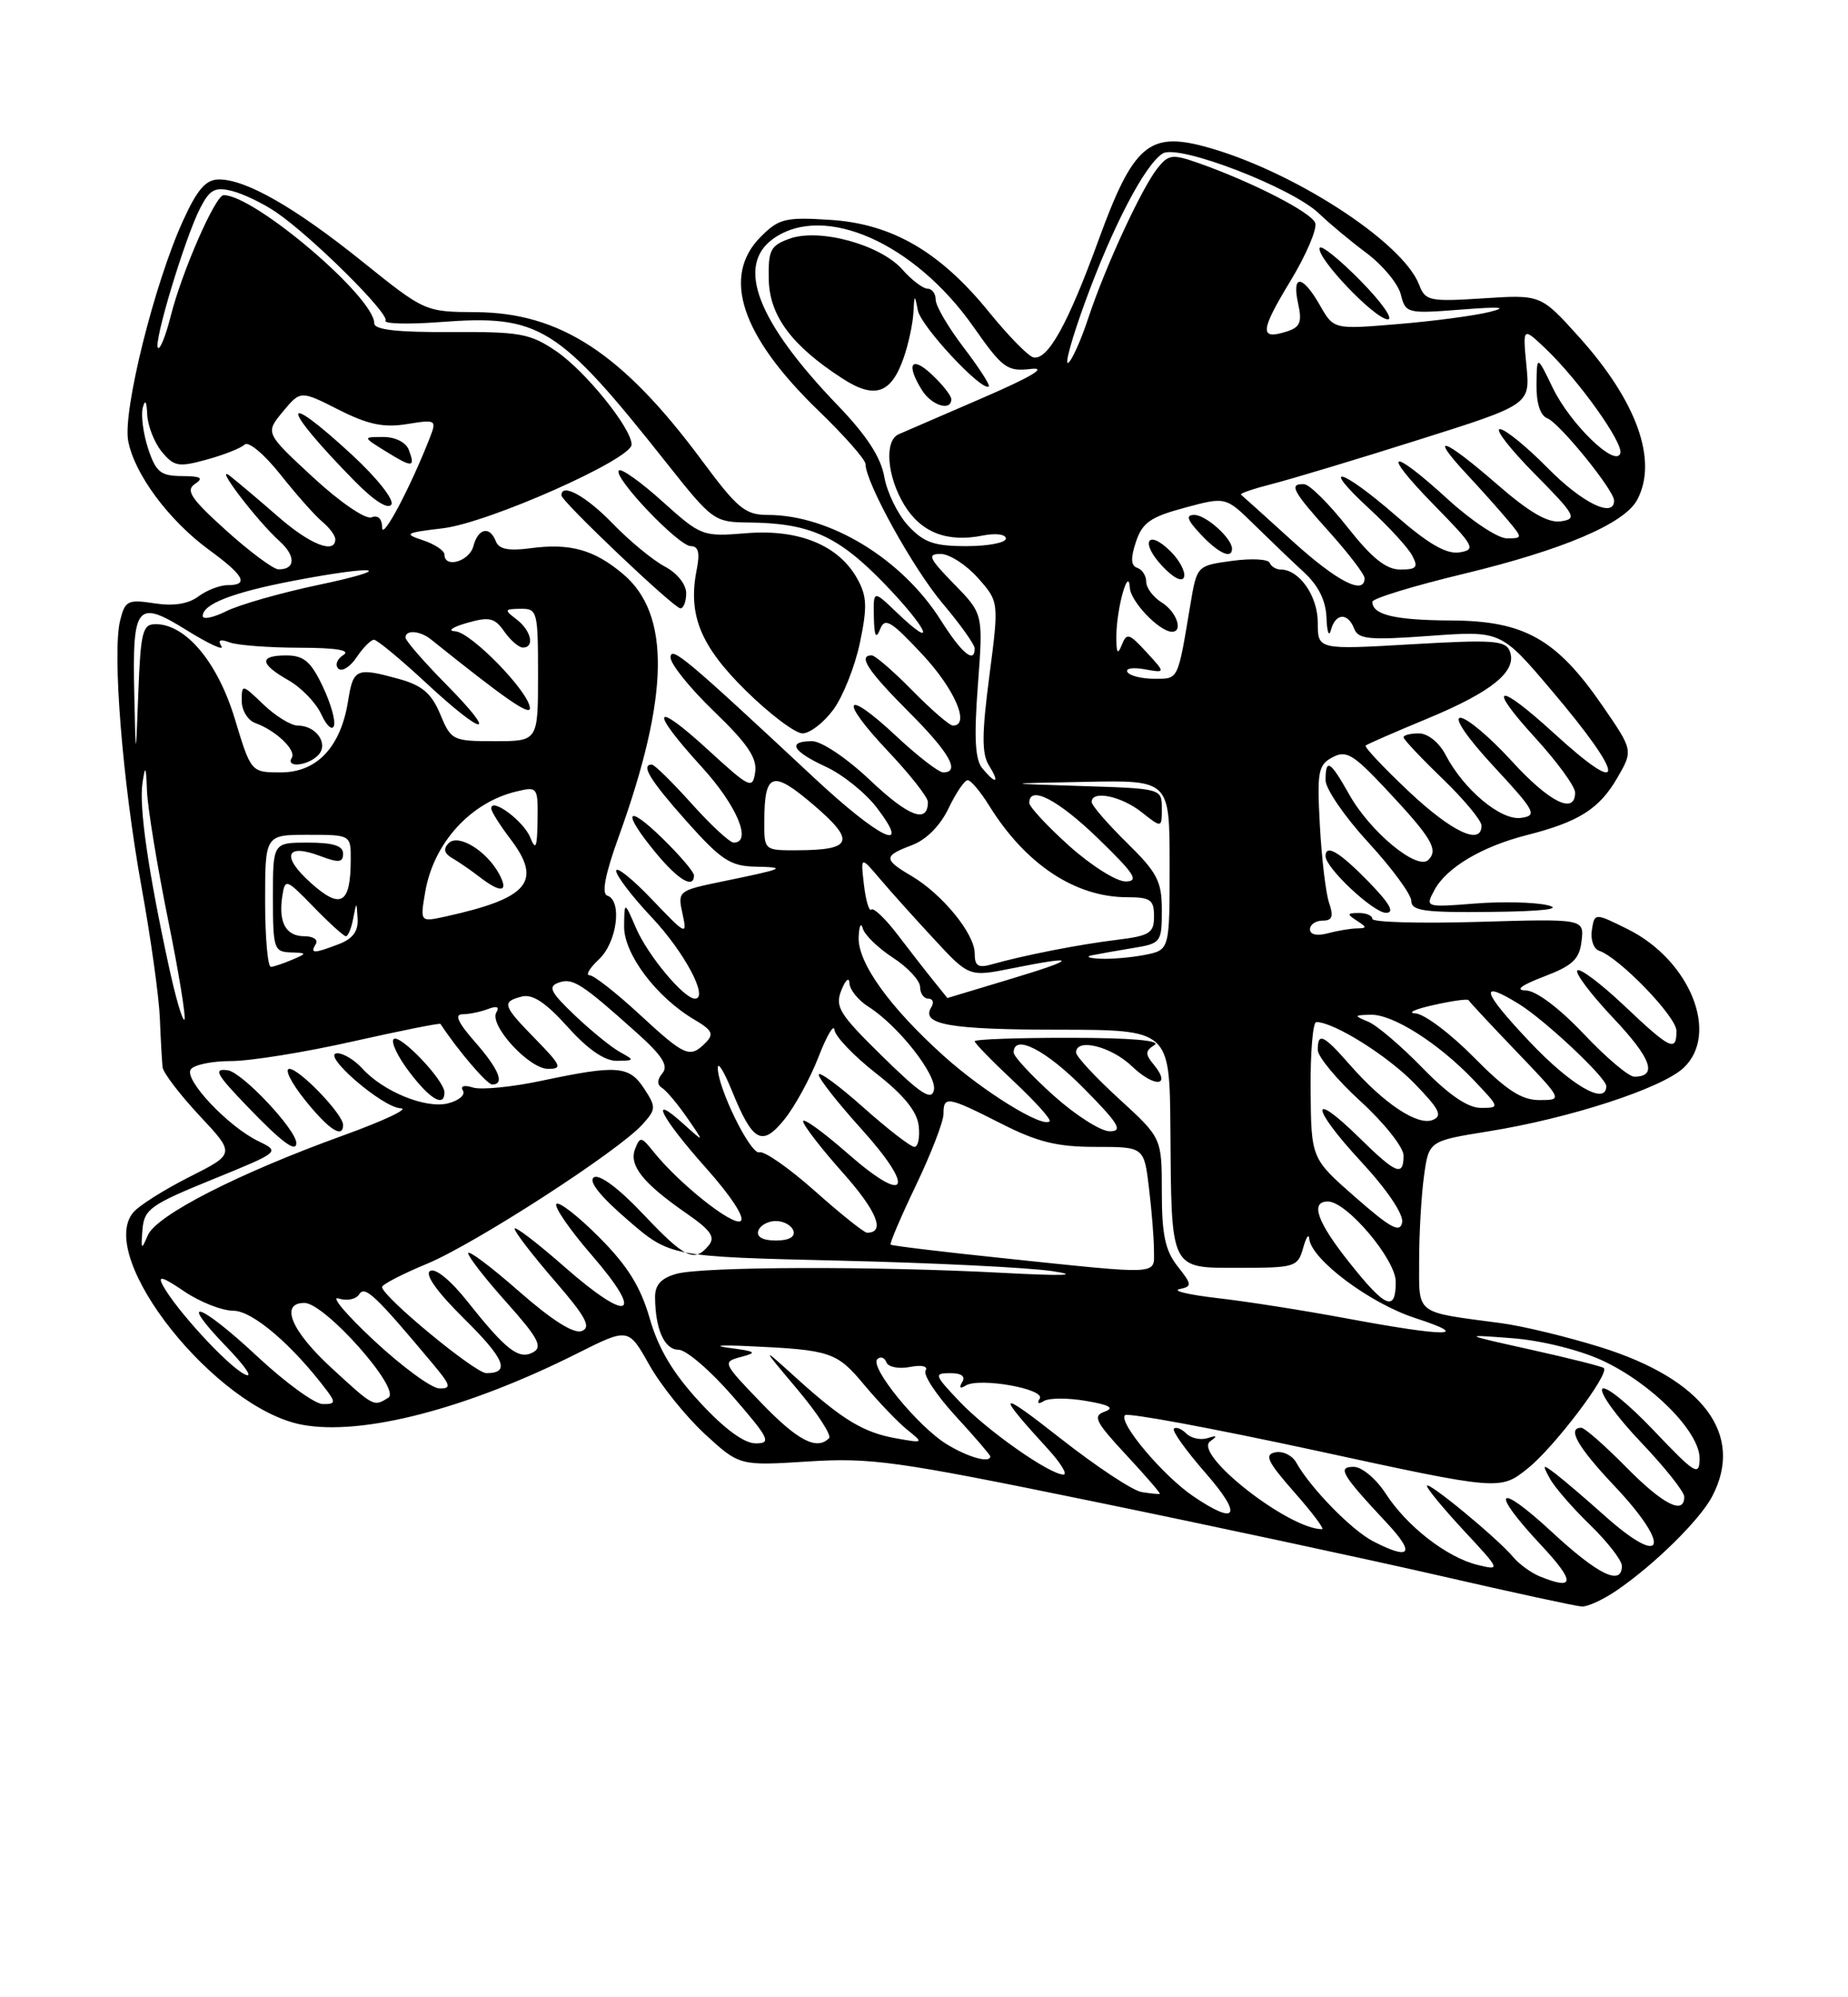 <?xml version="1.0" encoding="UTF-8" standalone="no"?>
<!DOCTYPE svg PUBLIC "-//W3C//DTD SVG 1.1//EN" "http://www.w3.org/Graphics/SVG/1.1/DTD/svg11.dtd" >
<svg xmlns="http://www.w3.org/2000/svg" xmlns:xlink="http://www.w3.org/1999/xlink" version="1.1" viewBox="0 0 237 256">
 <g >
 <path fill="currentColor"
d=" M 207.35 203.84 C 212.18 200.54 218.01 194.80 219.58 191.80 C 223.74 183.87 218.44 176.78 205.26 172.67 C 200.99 171.34 195.25 169.95 192.50 169.59 C 181.35 168.11 182.00 168.61 182.00 161.56 C 182.00 158.11 182.28 153.24 182.62 150.76 C 183.24 146.24 183.24 146.24 190.87 145.01 C 201.26 143.35 213.08 139.51 215.90 136.88 C 220.56 132.54 216.76 123.08 208.76 119.10 C 204.50 116.99 204.50 116.99 204.15 119.21 C 203.96 120.43 204.38 121.63 205.08 121.86 C 207.66 122.72 215.00 130.31 215.00 132.13 C 215.00 134.88 214.24 134.52 208.29 128.89 C 205.32 126.08 202.62 124.05 202.29 124.38 C 201.96 124.71 204.04 127.46 206.90 130.49 C 211.79 135.66 212.63 138.00 209.59 138.00 C 208.87 138.00 205.95 135.53 203.09 132.50 C 199.96 129.20 197.01 126.98 195.69 126.95 C 194.26 126.91 195.05 126.30 198.00 125.17 C 201.70 123.76 202.56 122.95 202.83 120.61 C 203.16 117.76 203.16 117.76 189.58 118.16 C 182.11 118.38 176.00 118.21 176.00 117.78 C 176.00 117.35 175.21 117.01 174.25 117.02 C 172.75 117.03 172.72 117.17 174.00 118.00 C 175.33 118.86 175.33 118.97 174.00 119.00 C 173.18 119.01 171.49 119.30 170.25 119.63 C 168.90 119.99 168.00 119.79 168.00 119.12 C 168.00 118.50 168.73 118.00 169.62 118.00 C 170.86 118.00 171.05 117.47 170.46 115.75 C 170.03 114.51 169.50 110.05 169.27 105.82 C 168.89 98.91 169.05 98.04 170.88 97.07 C 172.64 96.12 173.54 96.66 177.70 101.09 C 183.59 107.37 184.51 108.89 183.19 110.21 C 181.77 111.63 175.72 106.63 173.02 101.81 C 170.59 97.49 170.00 97.14 170.00 100.01 C 170.00 101.11 172.47 104.71 175.50 108.00 C 178.53 111.29 181.00 114.66 181.00 115.49 C 181.00 116.75 182.73 116.98 191.25 116.88 C 197.87 116.81 200.44 116.50 198.50 116.03 C 196.85 115.63 192.63 115.53 189.13 115.81 C 182.81 116.31 182.77 116.29 183.95 114.10 C 185.49 111.21 190.06 108.49 195.84 107.03 C 202.48 105.34 205.10 103.69 207.42 99.69 C 209.45 96.18 209.45 96.18 205.52 90.47 C 199.62 81.90 195.49 79.57 186.12 79.53 C 178.88 79.49 176.00 78.81 176.00 77.13 C 176.00 76.71 181.29 75.09 187.75 73.54 C 200.48 70.47 208.33 67.12 209.96 64.07 C 212.66 59.03 209.92 51.41 202.45 43.13 C 197.60 37.76 197.60 37.76 190.22 38.24 C 183.33 38.68 182.79 38.57 182.01 36.52 C 179.90 30.97 165.58 21.75 154.45 18.77 C 147.33 16.87 145.29 18.68 140.90 30.73 C 136.94 41.59 134.35 46.25 132.51 45.80 C 131.85 45.63 129.30 43.03 126.85 40.01 C 120.56 32.26 114.40 28.68 106.46 28.18 C 100.72 27.81 99.89 28.02 97.57 30.34 C 92.50 35.41 95.03 43.04 104.97 52.64 C 108.29 55.84 111.00 58.92 111.00 59.48 C 111.00 61.84 117.10 72.86 120.90 77.36 C 123.16 80.03 125.00 82.62 125.00 83.11 C 125.00 85.12 123.34 83.74 120.67 79.52 C 115.70 71.64 106.43 66.00 98.47 66.00 C 95.57 66.00 94.59 65.19 90.00 59.00 C 79.84 45.30 71.86 40.07 61.00 40.01 C 54.52 39.97 54.47 39.95 46.50 33.55 C 37.86 26.60 31.56 23.00 28.09 23.00 C 26.41 23.00 25.32 24.24 23.49 28.25 C 19.82 36.25 15.72 52.70 16.44 56.51 C 17.23 60.76 21.68 66.74 26.84 70.50 C 31.33 73.78 31.97 75.00 29.19 75.00 C 28.20 75.00 26.51 75.65 25.44 76.45 C 24.16 77.41 22.25 77.71 19.80 77.33 C 16.40 76.81 16.04 76.98 15.41 79.51 C 14.38 83.61 15.71 100.19 18.14 113.64 C 19.33 120.16 20.39 127.75 20.50 130.50 C 20.61 133.25 20.77 136.08 20.85 136.79 C 20.93 137.50 23.06 140.29 25.58 142.99 C 30.17 147.89 30.17 147.89 24.27 150.86 C 21.03 152.50 17.79 154.54 17.08 155.41 C 12.28 161.19 27.68 180.54 38.73 182.61 C 46.44 184.06 59.87 180.58 74.05 173.46 C 80.59 170.18 80.59 170.18 83.27 174.94 C 84.74 177.55 87.94 181.53 90.38 183.79 C 94.83 187.88 94.83 187.88 103.66 187.32 C 111.70 186.81 114.98 187.27 140.00 192.40 C 155.12 195.50 175.15 199.79 184.50 201.93 C 193.85 204.08 202.11 205.87 202.85 205.91 C 203.59 205.96 205.61 205.03 207.35 203.84 Z  M 175.50 113.00 C 171.76 109.17 169.99 108.13 170.00 109.75 C 170.01 111.26 176.15 117.00 177.75 117.00 C 178.91 117.00 178.24 115.81 175.50 113.00 Z  M 197.47 202.05 C 196.35 201.59 194.82 200.48 194.07 199.58 C 192.09 197.20 183.00 189.70 183.00 190.45 C 183.00 190.80 185.14 193.39 187.75 196.20 C 192.45 201.25 192.47 201.30 189.50 200.58 C 185.55 199.61 180.44 195.65 177.70 191.42 C 176.49 189.55 174.66 188.02 173.63 188.01 C 171.45 188.00 172.02 188.96 177.90 195.25 C 181.55 199.16 180.88 200.02 176.10 197.55 C 173.34 196.13 168.06 190.72 166.24 187.46 C 165.72 186.54 164.52 185.95 163.55 186.15 C 162.11 186.44 162.55 187.35 165.98 191.25 C 168.29 193.86 169.89 196.00 169.55 196.00 C 165.26 196.00 152.96 186.36 155.20 184.74 C 156.17 184.05 156.09 183.94 154.87 184.33 C 153.98 184.61 152.75 184.35 152.14 183.74 C 151.53 183.13 150.81 182.85 150.55 183.12 C 150.28 183.39 152.11 185.94 154.61 188.80 C 159.42 194.30 158.69 195.63 152.99 191.75 C 149.12 189.11 143.38 182.29 144.28 181.39 C 144.62 181.04 155.58 183.08 168.64 185.90 C 192.38 191.05 192.38 191.05 195.94 188.20 C 199.32 185.50 206.44 176.11 205.69 175.35 C 205.49 175.15 201.32 174.10 196.41 173.01 C 187.50 171.03 187.50 171.03 193.91 171.52 C 197.58 171.79 202.51 173.01 205.41 174.34 C 211.80 177.28 218.01 183.53 217.97 186.97 C 217.93 189.27 217.40 188.94 212.01 183.27 C 208.75 179.85 205.82 177.49 205.48 178.03 C 205.15 178.57 207.38 181.64 210.44 184.85 C 213.50 188.06 216.00 191.20 216.00 191.84 C 216.00 194.24 213.27 192.84 208.50 188.00 C 205.79 185.25 203.22 183.00 202.79 183.00 C 200.93 183.00 202.33 185.47 207.00 190.41 C 214.46 198.29 213.50 201.17 205.73 194.22 C 203.40 192.14 200.64 189.78 199.59 188.97 C 197.81 187.61 197.75 187.64 198.76 189.50 C 199.35 190.60 201.68 193.28 203.92 195.45 C 206.16 197.63 208.00 199.99 208.00 200.70 C 208.00 203.33 204.97 201.86 199.06 196.39 C 191.93 189.79 190.96 190.91 197.64 198.04 C 202.05 202.76 202.00 203.89 197.47 202.05 Z  M 146.41 191.24 C 145.26 191.06 140.54 187.93 135.91 184.29 C 127.93 178.02 127.62 178.33 134.42 185.75 C 136.05 187.54 136.94 189.00 136.39 189.00 C 134.62 189.00 126.60 183.37 123.05 179.63 C 119.81 176.22 119.74 176.00 121.86 176.00 C 123.31 176.00 123.86 176.41 123.40 177.15 C 122.96 177.87 123.13 178.04 123.85 177.59 C 125.58 176.52 134.10 178.02 133.34 179.27 C 132.95 179.88 133.18 180.01 133.88 179.57 C 134.54 179.17 136.97 179.16 139.29 179.56 C 142.29 180.07 142.98 180.46 141.68 180.93 C 140.10 181.49 140.47 182.22 144.42 186.47 C 146.92 189.16 148.87 191.41 148.74 191.47 C 148.61 191.53 147.56 191.43 146.41 191.24 Z  M 121.43 185.12 C 117.73 182.86 111.46 175.19 112.52 174.20 C 112.93 173.82 113.45 174.00 113.67 174.60 C 113.89 175.21 115.24 175.49 116.68 175.21 C 118.23 174.91 119.05 175.11 118.70 175.68 C 118.37 176.21 120.10 178.83 122.55 181.50 C 125.00 184.16 127.00 186.49 127.00 186.67 C 127.00 187.58 124.16 186.79 121.43 185.12 Z  M 89.77 179.75 C 86.32 176.03 84.45 172.90 83.33 169.00 C 82.15 164.91 80.48 162.24 76.86 158.60 C 74.17 155.90 71.70 153.97 71.36 154.31 C 71.02 154.65 73.06 157.61 75.90 160.89 C 82.75 168.79 80.75 169.70 72.48 162.45 C 68.92 159.32 66.00 157.09 66.00 157.49 C 66.00 157.90 68.29 160.87 71.09 164.11 C 75.14 168.78 75.86 170.12 74.61 170.60 C 73.58 170.99 70.78 169.22 66.52 165.48 C 62.93 162.33 60.02 160.15 60.04 160.63 C 60.07 161.11 62.30 163.97 65.00 166.98 C 68.98 171.43 69.63 172.63 68.40 173.31 C 66.57 174.34 64.92 173.08 59.98 166.85 C 57.81 164.11 55.83 162.49 55.16 162.90 C 54.45 163.34 56.02 165.56 59.47 168.97 C 64.75 174.18 65.50 176.00 62.37 176.00 C 60.92 176.00 49.00 166.16 49.00 164.96 C 49.00 164.64 51.58 163.30 54.74 161.99 C 60.90 159.44 79.29 147.56 82.38 144.13 C 84.15 142.18 84.16 141.90 82.61 139.53 C 80.69 136.59 79.14 136.48 69.52 138.51 C 65.69 139.33 61.69 139.72 60.65 139.39 C 59.51 139.03 59.00 139.19 59.37 139.79 C 59.71 140.34 58.85 141.07 57.45 141.42 C 54.60 142.14 49.14 139.91 46.44 136.93 C 45.48 135.87 44.05 135.00 43.27 135.00 C 41.00 135.00 49.06 141.99 51.39 142.05 C 52.55 142.08 49.23 143.65 44.00 145.54 C 30.54 150.40 20.04 155.77 18.95 158.34 C 18.13 160.28 18.06 160.20 18.27 157.62 C 18.48 154.99 19.27 154.42 27.23 151.18 C 35.95 147.63 35.95 147.63 33.12 146.26 C 29.26 144.39 23.62 138.42 24.45 137.09 C 24.82 136.49 27.14 136.00 29.62 136.00 C 32.09 136.00 39.11 134.87 45.22 133.49 C 51.33 132.12 56.40 131.10 56.49 131.24 C 58.68 134.58 62.45 139.00 63.12 139.00 C 64.78 139.00 64.00 137.06 60.90 133.53 C 58.73 131.06 58.25 130.00 59.31 130.00 C 60.15 130.00 61.62 129.70 62.58 129.33 C 63.71 128.90 64.09 129.04 63.66 129.75 C 62.67 131.35 67.84 137.00 70.29 137.00 C 72.16 137.00 71.98 136.57 68.70 133.21 C 64.44 128.85 64.30 128.42 66.92 127.73 C 68.29 127.37 69.99 128.50 72.79 131.61 C 75.39 134.51 77.54 135.99 79.11 135.97 C 81.40 135.94 81.41 135.89 79.50 134.84 C 78.40 134.23 75.80 132.12 73.72 130.14 C 70.56 127.13 70.23 126.45 71.66 125.94 C 73.46 125.31 74.59 126.04 81.68 132.39 C 84.93 135.30 85.75 136.59 84.96 137.55 C 84.26 138.39 84.24 139.03 84.90 139.44 C 85.46 139.78 86.91 141.51 88.13 143.28 C 90.36 146.50 90.36 146.50 87.68 144.08 C 83.08 139.91 84.76 143.22 90.52 149.68 C 93.77 153.32 95.60 156.13 94.98 156.51 C 93.94 157.16 87.08 151.70 83.81 147.62 C 82.24 145.66 82.08 145.64 81.44 147.29 C 80.64 149.38 82.48 151.68 88.09 155.56 C 91.18 157.70 91.77 158.57 90.88 159.64 C 89.04 161.86 87.84 161.28 82.46 155.59 C 79.37 152.32 76.87 150.46 76.17 150.90 C 75.41 151.36 76.93 153.29 80.47 156.34 C 85.94 161.07 85.94 161.07 107.72 161.58 C 119.70 161.86 131.97 162.47 135.00 162.93 C 138.62 163.48 136.39 163.56 128.50 163.14 C 112.09 162.27 90.09 162.34 86.75 163.27 C 84.79 163.82 84.00 164.68 84.01 166.27 C 84.04 170.38 85.21 173.00 87.02 173.00 C 88.00 173.00 91.14 175.70 94.00 179.00 C 98.68 184.40 98.97 185.00 96.91 185.00 C 95.43 185.00 92.90 183.14 89.77 179.75 Z  M 38.00 146.51 C 38.00 144.80 31.07 137.44 29.21 137.18 C 27.31 136.92 27.71 137.66 31.73 141.83 C 36.10 146.38 38.00 147.80 38.00 146.51 Z  M 44.00 144.18 C 44.00 142.82 38.41 137.00 37.11 137.00 C 36.45 137.00 37.35 138.80 39.12 141.00 C 42.17 144.80 44.00 145.99 44.00 144.18 Z  M 57.00 140.02 C 57.00 138.46 51.24 132.43 50.48 133.19 C 50.11 133.56 51.02 135.47 52.52 137.43 C 55.18 140.93 57.00 141.97 57.00 140.02 Z  M 97.61 179.79 C 92.66 174.66 92.62 174.56 95.04 173.92 C 97.17 173.36 96.97 173.21 93.50 172.76 C 91.30 172.47 92.42 172.37 96.00 172.54 C 106.53 173.02 107.32 173.28 110.83 177.50 C 112.67 179.70 115.14 182.28 116.33 183.24 C 118.48 184.97 118.46 184.98 115.00 184.37 C 110.76 183.63 108.09 182.02 102.12 176.62 C 97.56 172.50 97.56 172.50 102.27 178.09 C 104.86 181.17 106.68 183.98 106.32 184.34 C 104.74 185.93 102.29 184.65 97.61 179.79 Z  M 33.11 173.96 C 25.58 166.93 22.61 165.96 29.04 172.62 C 31.57 175.24 32.56 176.76 31.34 176.13 C 29.13 175.00 22.59 167.89 20.89 164.76 C 20.17 163.44 20.83 163.62 23.61 165.51 C 25.63 166.88 28.47 168.00 29.93 168.00 C 32.38 168.00 37.51 172.38 41.93 178.25 C 43.07 179.76 42.99 179.99 41.37 179.96 C 40.34 179.93 36.63 177.23 33.11 173.96 Z  M 42.50 175.32 C 37.35 170.59 35.85 167.00 39.04 167.00 C 41.66 167.00 51.49 178.07 49.81 179.14 C 47.93 180.33 47.98 180.36 42.50 175.32 Z  M 48.00 171.85 C 44.42 168.52 42.36 166.08 43.42 166.43 C 44.49 166.78 45.66 166.54 46.07 165.89 C 46.79 164.73 48.13 166.00 55.46 174.75 C 57.82 177.57 57.94 177.99 56.34 177.96 C 55.33 177.93 51.58 175.18 48.00 171.85 Z  M 172.62 168.97 C 167.19 167.96 159.77 166.79 156.12 166.38 C 152.48 165.96 150.29 165.45 151.26 165.23 C 152.90 164.88 152.89 164.67 151.01 162.29 C 149.43 160.28 149.00 158.23 149.00 152.79 C 149.00 145.85 149.00 145.85 143.50 140.83 C 140.47 138.06 138.00 135.39 138.00 134.90 C 138.00 133.00 142.52 134.12 145.18 136.68 C 148.08 139.45 150.30 139.27 147.96 136.45 C 146.85 135.11 146.86 134.70 148.06 133.94 C 148.97 133.37 144.99 133.02 137.25 133.02 C 130.51 133.01 125.00 133.21 125.00 133.46 C 125.00 133.71 127.26 136.03 130.02 138.61 C 132.77 141.19 134.84 143.49 134.61 143.72 C 133.72 144.61 126.14 139.94 121.02 135.33 C 114.06 129.07 109.97 123.36 110.12 120.10 C 110.18 118.67 110.42 118.17 110.65 119.00 C 110.88 119.83 112.62 121.52 114.53 122.76 C 116.44 124.00 118.00 125.69 118.00 126.51 C 118.00 127.33 118.48 128.00 119.06 128.00 C 119.64 128.00 119.81 128.50 119.43 129.11 C 118.07 131.32 121.75 131.97 135.75 131.98 C 150.00 132.00 150.00 132.00 150.10 144.75 C 150.24 163.02 149.98 162.50 159.00 162.50 C 166.05 162.50 166.44 162.38 167.11 160.00 C 167.49 158.62 167.85 158.06 167.90 158.74 C 168.11 161.39 175.65 167.04 181.50 168.94 C 188.98 171.37 185.55 171.38 172.62 168.97 Z  M 173.09 161.87 C 168.91 156.63 167.98 154.00 170.30 154.00 C 172.72 154.00 179.00 161.43 179.00 164.29 C 179.00 168.20 177.70 167.67 173.09 161.87 Z  M 128.50 161.25 C 120.80 160.45 114.38 159.67 114.22 159.53 C 114.07 159.39 115.53 155.97 117.47 151.92 C 119.41 147.87 121.00 143.76 121.00 142.78 C 121.00 140.43 121.48 140.51 128.39 144.01 C 133.05 146.38 135.58 147.00 140.50 147.00 C 146.72 147.00 146.72 147.00 147.35 152.25 C 147.70 155.14 147.99 158.74 147.99 160.25 C 148.00 163.47 149.17 163.41 128.50 161.25 Z  M 97.25 157.75 C 97.48 157.06 98.49 156.50 99.50 156.50 C 100.51 156.50 101.52 157.06 101.75 157.75 C 102.01 158.54 101.19 159.00 99.50 159.00 C 97.81 159.00 96.99 158.54 97.25 157.75 Z  M 104.50 152.65 C 101.20 149.72 98.00 147.49 97.39 147.69 C 96.27 148.08 91.95 139.26 92.06 136.81 C 92.09 136.09 92.88 137.40 93.83 139.72 C 96.53 146.38 97.71 147.04 100.58 143.50 C 101.92 141.85 103.89 138.25 104.96 135.50 C 106.02 132.75 106.95 131.18 107.02 132.00 C 107.09 132.82 109.48 135.32 112.32 137.55 C 115.90 140.34 117.60 142.43 117.82 144.30 C 117.99 145.78 117.74 147.00 117.27 147.00 C 116.79 147.00 113.83 144.71 110.70 141.92 C 107.56 139.13 105.00 137.25 105.00 137.75 C 105.00 138.25 107.44 141.35 110.42 144.65 C 117.51 152.49 116.40 154.59 108.73 147.86 C 105.58 145.10 103.00 143.23 103.00 143.72 C 103.00 144.20 105.28 147.16 108.07 150.29 C 112.47 155.23 113.60 158.01 111.19 158.00 C 110.81 157.99 107.80 155.59 104.50 152.65 Z  M 173.83 153.46 C 168.16 148.50 168.16 148.50 168.08 139.75 C 168.04 134.94 168.37 131.00 168.81 131.00 C 171.07 131.00 177.95 135.31 181.42 138.89 C 184.64 142.21 185.05 143.04 183.71 143.56 C 181.77 144.30 177.47 141.44 173.15 136.52 C 169.71 132.60 169.00 132.27 169.00 134.57 C 169.00 135.44 171.47 138.41 174.50 141.17 C 177.53 143.94 180.00 147.06 180.00 148.10 C 180.00 150.86 179.07 150.49 174.31 145.81 C 167.90 139.52 168.07 141.88 174.53 148.86 C 177.88 152.47 180.02 155.64 179.82 156.68 C 179.55 158.07 178.36 157.43 173.83 153.46 Z  M 135.11 140.41 C 132.30 137.88 130.00 135.41 130.00 134.91 C 130.00 132.46 134.12 134.56 139.00 139.50 C 143.49 144.04 144.06 145.00 142.32 145.00 C 141.16 145.00 137.92 142.93 135.11 140.41 Z  M 182.46 136.91 C 179.73 134.10 176.60 131.43 175.50 130.97 C 173.60 130.17 173.62 130.12 175.77 130.06 C 178.61 129.98 184.43 133.67 188.95 138.39 C 192.37 141.98 192.38 142.00 189.91 142.00 C 188.24 142.00 185.80 140.33 182.46 136.91 Z  M 113.17 135.40 C 107.62 129.96 107.05 129.05 107.91 126.90 C 108.44 125.58 108.90 125.18 108.94 126.02 C 108.97 126.85 110.06 128.20 111.35 129.02 C 115.18 131.43 120.19 137.80 119.77 139.72 C 119.47 141.13 118.08 140.22 113.17 135.40 Z  M 189.00 135.50 C 186.01 132.47 182.65 129.95 181.53 129.89 C 180.42 129.83 181.45 129.35 183.84 128.82 C 186.23 128.28 188.25 128.00 188.34 128.20 C 188.43 128.39 191.19 131.35 194.47 134.77 C 200.44 141.00 200.44 141.00 197.43 141.00 C 195.12 141.00 193.19 139.74 189.00 135.50 Z  M 196.15 133.50 C 190.04 127.04 189.59 125.47 194.79 128.68 C 198.14 130.75 206.00 138.13 206.00 139.21 C 206.00 141.76 201.48 139.14 196.15 133.50 Z  M 82.00 130.00 C 79.02 127.25 76.15 125.00 75.61 125.00 C 75.07 125.00 75.61 124.08 76.81 122.96 C 79.13 120.80 79.83 115.44 77.88 114.79 C 77.13 114.54 77.61 112.04 79.34 107.27 C 85.86 89.19 86.03 78.73 79.90 73.57 C 76.18 70.44 73.10 69.59 68.01 70.27 C 65.24 70.64 63.98 70.39 63.60 69.40 C 62.82 67.37 61.32 67.69 60.71 70.00 C 60.20 71.96 57.00 72.89 57.00 71.08 C 57.00 70.58 55.76 69.75 54.25 69.25 C 51.73 68.41 51.94 68.29 56.80 67.71 C 62.62 67.02 81.00 58.87 81.00 56.98 C 81.00 54.89 75.06 47.54 71.31 45.00 C 67.98 42.74 66.68 42.51 57.81 42.56 C 50.96 42.60 48.00 42.27 48.00 41.45 C 48.00 38.08 32.71 25.06 28.69 25.01 C 27.63 25.00 23.33 34.80 21.89 40.53 C 21.26 43.03 20.52 44.86 20.26 44.59 C 19.64 43.97 23.74 30.41 25.68 26.66 C 26.90 24.29 27.57 23.93 29.76 24.48 C 31.20 24.84 33.76 26.07 35.44 27.22 C 39.96 30.30 49.98 40.23 49.44 41.10 C 49.19 41.51 52.35 41.59 56.47 41.28 C 69.24 40.31 71.53 41.74 85.50 59.36 C 91.36 66.75 91.61 66.93 96.00 66.97 C 103.84 67.04 107.46 68.67 113.36 74.75 C 119.03 80.61 120.35 83.62 114.99 78.49 C 112.00 75.63 112.00 75.63 112.07 79.06 C 112.12 81.53 112.34 81.99 112.86 80.67 C 113.48 79.10 114.23 79.54 118.29 83.88 C 122.45 88.33 124.46 93.00 122.21 93.00 C 121.77 93.00 119.43 90.97 117.00 88.50 C 114.57 86.03 112.23 84.00 111.79 84.00 C 109.99 84.00 111.30 85.99 116.50 91.20 C 121.76 96.45 123.21 99.00 120.96 99.00 C 120.38 99.00 117.68 96.91 114.94 94.35 C 108.26 88.10 107.49 89.52 113.89 96.29 C 116.70 99.26 119.00 102.19 119.00 102.79 C 119.00 105.60 116.56 104.70 111.65 100.06 C 108.64 97.20 105.37 95.00 104.15 95.00 C 100.90 95.00 101.60 96.29 105.94 98.29 C 108.08 99.28 111.01 101.64 112.46 103.54 C 117.06 109.57 112.81 107.53 104.37 99.66 C 87.94 84.33 86.00 82.71 86.00 84.28 C 86.00 85.13 88.52 88.25 91.60 91.21 C 95.85 95.30 97.11 97.15 96.85 98.96 C 96.52 101.20 96.19 101.04 90.75 96.06 C 83.67 89.58 83.23 90.90 90.00 98.31 C 94.49 103.22 96.51 108.00 94.09 108.00 C 93.59 108.00 91.16 105.75 88.69 103.00 C 86.22 100.25 83.93 98.00 83.60 98.00 C 82.13 98.00 83.36 100.00 88.08 105.30 C 92.46 110.21 93.67 111.01 96.83 111.08 C 101.03 111.17 100.67 111.33 92.69 112.97 C 86.96 114.15 86.89 114.21 87.53 117.12 C 88.15 119.96 88.01 119.89 83.61 115.28 C 81.10 112.65 79.04 111.00 79.02 111.61 C 79.01 112.22 81.07 114.92 83.61 117.61 C 87.80 122.06 90.95 128.00 89.12 128.00 C 87.71 128.00 83.11 122.49 81.59 119.00 C 80.08 115.50 80.08 115.50 80.04 118.72 C 80.00 122.26 84.16 127.80 89.02 130.67 C 91.36 132.05 91.60 132.54 90.48 133.66 C 88.47 135.68 87.86 135.41 82.00 130.00 Z  M 89.00 112.20 C 89.00 111.76 87.20 109.65 85.00 107.50 C 80.27 102.88 79.70 103.97 84.07 109.27 C 86.97 112.79 89.00 113.99 89.00 112.20 Z  M 106.87 90.96 C 108.11 89.28 109.64 85.43 110.28 82.39 C 111.24 77.81 111.19 76.42 109.95 74.19 C 107.57 69.89 102.47 67.80 95.75 68.34 C 90.09 68.80 89.93 68.74 84.96 64.28 C 82.19 61.78 79.67 59.99 79.37 60.30 C 78.56 61.11 87.02 70.00 88.60 70.00 C 89.56 70.00 89.78 70.85 89.36 72.96 C 88.19 78.79 89.80 82.76 95.66 88.53 C 98.72 91.54 101.99 94.00 102.92 94.00 C 103.86 94.00 105.64 92.63 106.87 90.96 Z  M 88.00 76.03 C 88.00 74.89 86.83 73.44 85.25 72.61 C 83.74 71.81 80.72 69.33 78.55 67.08 C 75.15 63.57 72.00 61.85 72.00 63.49 C 72.00 64.26 86.40 77.93 87.25 77.97 C 87.66 77.99 88.00 77.11 88.00 76.03 Z  M 21.64 123.80 C 18.99 111.58 17.82 103.41 18.27 100.38 C 18.63 97.98 18.73 98.14 18.85 101.37 C 18.93 103.51 20.14 110.88 21.53 117.76 C 22.93 124.64 23.88 130.46 23.65 130.69 C 23.41 130.92 22.51 127.82 21.64 123.80 Z  M 119.72 125.71 C 118.74 124.50 116.66 121.83 115.10 119.78 C 113.54 117.74 112.03 116.30 111.75 116.58 C 111.46 116.87 111.04 115.44 110.80 113.42 C 110.37 109.73 110.37 109.73 112.82 112.61 C 114.16 114.20 117.30 117.69 119.78 120.36 C 124.28 125.22 124.28 125.22 129.81 124.11 C 138.37 122.39 138.26 122.88 129.50 125.51 C 125.10 126.84 121.50 127.92 121.50 127.92 C 121.50 127.92 120.70 126.93 119.72 125.71 Z  M 34.00 115.50 C 34.00 107.00 34.00 107.00 39.50 107.00 C 45.00 107.00 45.00 107.00 44.98 110.25 C 44.96 115.88 43.70 116.60 39.88 113.18 C 36.05 109.76 36.62 108.04 41.04 109.71 C 43.45 110.62 44.00 110.56 44.00 109.41 C 44.00 108.40 42.71 108.00 39.50 108.00 C 35.00 108.00 35.00 108.00 35.00 115.00 C 35.00 121.57 35.14 122.00 37.25 122.07 C 39.40 122.14 39.41 122.18 37.50 123.00 C 36.40 123.47 35.16 123.89 34.75 123.93 C 34.34 123.97 34.00 120.17 34.00 115.50 Z  M 125.00 122.19 C 125.00 119.69 120.86 114.62 116.92 112.29 C 113.27 110.14 113.28 109.71 116.97 108.32 C 118.80 107.63 120.59 105.82 121.65 103.60 C 122.60 101.62 123.70 100.00 124.10 100.00 C 124.51 100.00 125.74 101.46 126.85 103.25 C 131.52 110.78 137.88 115.00 144.57 115.00 C 147.54 115.00 148.00 115.33 148.00 117.44 C 148.00 119.60 147.46 119.94 143.25 120.46 C 138.39 121.05 131.26 122.45 127.25 123.59 C 125.44 124.11 125.00 123.83 125.00 122.19 Z  M 140.00 122.45 C 140.82 122.28 143.19 121.86 145.25 121.52 C 148.90 120.93 149.00 120.79 149.00 116.66 C 149.00 112.95 148.43 111.86 144.50 108.00 C 142.03 105.57 140.00 103.23 140.00 102.79 C 140.00 101.26 143.76 102.02 146.37 104.07 C 149.00 106.15 149.00 106.15 149.00 103.61 C 149.00 101.08 148.97 101.07 138.75 100.75 C 128.50 100.42 128.50 100.42 139.25 100.21 C 150.00 100.00 150.00 100.00 150.00 110.88 C 150.00 121.75 150.00 121.75 146.88 122.38 C 145.16 122.72 142.57 122.95 141.12 122.88 C 139.68 122.82 139.18 122.63 140.00 122.45 Z  M 40.50 121.00 C 40.84 120.45 40.18 120.00 39.03 120.00 C 36.65 120.00 35.68 118.21 36.21 114.82 C 36.56 112.58 36.70 112.63 40.22 116.25 C 42.22 118.31 44.09 120.00 44.36 120.00 C 44.64 120.00 45.06 118.99 45.29 117.75 C 45.73 115.50 45.73 115.50 45.86 117.77 C 45.96 119.36 45.23 120.34 43.43 121.02 C 40.21 122.25 39.73 122.25 40.50 121.00 Z  M 54.53 114.34 C 55.60 108.06 60.34 102.84 66.25 101.44 C 68.94 100.80 69.00 100.89 68.94 105.14 C 68.89 108.67 68.71 109.09 67.99 107.32 C 67.16 105.24 63.00 102.16 63.00 103.62 C 63.00 104.00 64.10 105.75 65.43 107.50 C 69.61 112.98 67.82 115.12 57.15 117.47 C 53.87 118.19 53.87 118.19 54.53 114.34 Z  M 64.03 112.05 C 62.42 109.05 58.78 106.82 57.54 108.07 C 56.82 108.80 56.96 109.39 58.00 109.99 C 58.83 110.47 60.40 111.55 61.50 112.40 C 64.25 114.52 65.27 114.37 64.03 112.05 Z  M 137.11 108.41 C 134.30 105.88 132.00 103.41 132.00 102.91 C 132.00 100.58 135.68 102.49 140.84 107.48 C 145.51 112.01 146.13 112.96 144.36 112.98 C 143.18 112.99 139.92 110.93 137.11 108.41 Z  M 98.02 105.25 C 98.04 98.98 99.05 98.65 104.36 103.19 C 109.76 107.81 109.34 108.96 102.25 108.98 C 98.00 109.00 98.00 109.00 98.02 105.25 Z  M 180.64 101.41 C 177.42 98.37 174.94 95.74 175.14 95.56 C 175.34 95.38 178.94 93.81 183.14 92.07 C 191.36 88.66 194.60 86.01 193.63 83.48 C 193.09 82.08 191.50 81.97 181.01 82.58 C 169.00 83.28 169.00 83.28 169.00 79.80 C 169.00 76.40 166.63 73.00 164.25 73.00 C 163.66 73.00 163.02 72.61 162.83 72.14 C 162.65 71.66 160.47 71.55 158.00 71.89 C 153.50 72.50 153.50 72.50 152.66 77.50 C 151.02 87.31 151.17 87.00 148.04 87.00 C 146.43 87.00 144.88 86.62 144.59 86.14 C 144.30 85.67 145.28 85.51 146.78 85.78 C 149.50 86.27 149.50 86.27 147.03 83.59 C 144.79 81.15 144.49 81.07 143.85 82.70 C 143.33 84.01 143.15 83.69 143.17 81.50 C 143.20 77.93 144.74 72.45 144.90 75.34 C 144.99 77.08 148.62 80.89 150.25 80.97 C 151.80 81.04 150.92 78.43 149.00 77.23 C 147.90 76.55 147.00 75.35 147.00 74.57 C 147.00 73.80 146.48 72.99 145.85 72.78 C 145.03 72.51 144.98 71.55 145.68 69.45 C 146.50 66.99 147.54 66.26 151.93 65.08 C 157.19 63.66 157.19 63.66 160.85 67.25 C 162.86 69.22 165.74 71.98 167.25 73.37 C 169.10 75.08 170.04 76.99 170.12 79.20 C 170.18 81.02 170.44 81.71 170.69 80.75 C 171.26 78.57 172.86 78.48 173.67 80.58 C 174.19 81.94 175.60 82.07 183.39 81.50 C 192.50 80.84 192.50 80.84 199.00 88.51 C 208.52 99.73 208.68 102.56 199.31 94.00 C 191.98 87.30 190.56 87.65 196.90 94.58 C 199.70 97.65 202.00 100.80 202.00 101.58 C 202.00 104.48 198.70 102.84 193.83 97.50 C 191.06 94.47 188.12 92.00 187.29 92.00 C 186.41 92.00 188.17 94.58 191.58 98.25 C 196.91 104.00 197.19 104.53 195.08 104.83 C 192.50 105.21 187.72 101.22 185.39 96.75 C 184.56 95.16 183.11 94.00 181.97 94.00 C 180.89 94.00 180.00 94.22 180.00 94.50 C 180.00 94.77 182.25 97.16 185.00 99.81 C 187.75 102.46 190.00 105.17 190.00 105.82 C 190.00 108.43 186.19 106.64 180.64 101.41 Z  M 150.15 70.70 C 147.18 67.73 146.16 69.48 149.06 72.56 C 150.49 74.09 151.62 74.65 151.85 73.96 C 152.06 73.32 151.30 71.85 150.15 70.70 Z  M 158.00 70.33 C 158.00 69.00 154.66 66.00 153.17 66.00 C 152.03 66.00 152.24 66.63 154.00 68.50 C 156.27 70.92 158.00 71.71 158.00 70.33 Z  M 125.98 98.48 C 125.05 97.35 124.90 94.57 125.41 87.82 C 126.10 78.68 126.10 78.68 122.34 74.84 C 119.12 71.54 118.88 71.00 120.63 71.00 C 121.75 71.00 123.90 72.38 125.40 74.06 C 128.12 77.12 128.12 77.12 126.88 86.65 C 125.91 94.05 125.90 96.61 126.82 98.09 C 128.25 100.38 127.75 100.61 125.98 98.48 Z  M 30.10 92.09 C 27.90 84.86 23.82 80.00 19.96 80.00 C 18.29 80.00 18.04 80.96 17.74 88.75 C 17.41 97.50 17.41 97.50 17.22 89.00 C 16.96 77.48 17.53 76.79 23.98 80.80 C 26.80 82.55 28.79 83.46 28.39 82.82 C 27.90 82.03 28.23 81.88 29.42 82.33 C 30.38 82.70 34.39 83.01 38.33 83.02 C 43.15 83.03 45.02 83.34 44.03 83.96 C 43.22 84.47 42.93 85.25 43.39 85.70 C 43.84 86.14 44.90 85.49 45.73 84.25 C 46.56 83.01 47.57 82.00 47.96 82.00 C 48.36 82.00 51.34 84.47 54.59 87.48 C 62.14 94.50 64.08 94.67 57.22 87.72 C 54.35 84.81 52.00 82.11 52.00 81.72 C 52.00 80.69 53.88 80.83 55.29 81.97 C 64.77 89.58 67.99 91.81 67.96 90.76 C 67.89 88.71 60.39 81.01 58.36 80.91 C 57.34 80.86 58.01 80.38 59.86 79.85 C 62.76 79.02 63.43 79.17 64.67 80.94 C 65.46 82.07 66.54 83.00 67.06 83.00 C 68.61 83.00 68.12 80.81 66.25 79.39 C 64.63 78.16 64.67 78.06 66.75 78.03 C 68.91 78.00 69.00 78.34 69.00 86.50 C 69.00 95.00 69.00 95.00 63.45 95.00 C 58.07 95.00 57.85 94.90 56.46 91.55 C 55.35 88.89 54.15 87.86 51.26 87.05 C 45.68 85.51 45.31 85.66 44.64 89.85 C 43.70 95.76 40.64 99.00 36.02 99.00 C 32.19 99.00 32.19 99.00 30.10 92.09 Z  M 40.78 96.82 C 42.21 95.39 40.59 93.00 38.18 93.00 C 37.32 93.00 35.35 91.79 33.80 90.31 C 31.05 87.67 31.00 87.66 31.00 89.84 C 31.00 91.06 31.79 92.34 32.75 92.68 C 35.36 93.61 38.03 96.15 37.42 97.13 C 36.61 98.44 39.42 98.18 40.78 96.82 Z  M 41.36 87.92 C 39.87 84.79 38.96 84.02 36.75 84.01 C 33.19 84.00 33.27 85.08 37.01 87.20 C 38.65 88.14 40.55 90.10 41.21 91.57 C 41.88 93.03 42.61 93.68 42.83 93.02 C 43.05 92.35 42.39 90.06 41.36 87.92 Z  M 26.00 78.96 C 26.00 77.42 29.82 75.94 37.63 74.44 C 48.51 72.36 51.12 72.80 40.79 74.98 C 36.00 75.99 30.71 77.50 29.04 78.33 C 27.37 79.16 26.00 79.45 26.00 78.96 Z  M 165.74 69.34 C 162.31 66.22 159.34 63.55 159.15 63.40 C 158.96 63.25 160.76 62.64 163.15 62.03 C 165.54 61.42 173.97 58.89 181.87 56.39 C 196.24 51.86 196.24 51.86 195.76 46.88 C 195.28 41.90 195.28 41.90 198.23 44.70 C 202.48 48.75 208.23 56.81 207.80 58.11 C 207.18 59.96 201.40 54.36 199.16 49.76 C 197.10 45.50 197.10 45.50 197.05 49.28 C 197.02 51.67 197.53 53.26 198.43 53.61 C 200.00 54.21 207.00 62.83 207.00 64.16 C 207.00 66.47 202.89 64.46 198.50 60.00 C 195.79 57.25 193.03 55.00 192.35 55.00 C 191.68 55.00 193.69 57.58 196.82 60.74 C 202.06 66.04 202.32 66.51 200.17 66.82 C 198.52 67.06 196.14 65.68 192.00 62.08 C 185.13 56.11 183.13 55.43 188.08 60.75 C 190.00 62.81 192.41 65.51 193.44 66.75 C 195.28 68.96 195.27 69.00 193.24 69.00 C 192.09 69.00 188.70 66.75 185.69 64.00 C 178.23 57.18 177.00 57.67 183.90 64.72 C 189.10 70.02 189.33 70.46 187.17 70.80 C 185.50 71.06 183.19 69.73 179.00 66.08 C 171.99 59.98 169.13 59.23 175.59 65.19 C 178.09 67.49 180.57 70.19 181.10 71.19 C 181.92 72.71 181.67 73.00 179.58 73.00 C 177.76 73.00 175.94 71.54 172.80 67.56 C 170.43 64.56 167.94 62.09 167.25 62.06 C 165.24 61.97 165.74 62.92 170.50 68.21 C 172.97 70.96 175.00 73.62 175.00 74.11 C 175.00 76.35 171.47 74.53 165.74 69.34 Z  M 29.00 67.99 C 24.49 63.92 23.77 62.86 25.00 62.03 C 26.16 61.26 25.78 61.03 23.33 61.02 C 20.60 61.00 20.00 60.52 19.00 57.51 C 18.37 55.59 18.06 53.23 18.31 52.26 C 18.61 51.12 18.81 51.43 18.88 53.14 C 18.95 54.59 19.79 56.73 20.75 57.90 C 22.32 59.80 22.90 59.90 26.50 58.91 C 28.70 58.31 30.90 57.44 31.38 56.98 C 31.86 56.52 33.91 58.23 35.96 60.82 C 38.00 63.39 40.42 66.12 41.33 66.87 C 42.25 67.63 43.00 68.64 43.00 69.12 C 43.00 71.06 39.78 69.80 35.75 66.29 C 33.41 64.25 30.62 61.89 29.54 61.04 C 27.20 59.20 32.88 66.69 35.87 69.38 C 37.97 71.28 37.89 73.03 35.69 72.97 C 35.04 72.95 32.02 70.71 29.00 67.99 Z  M 116.47 67.38 C 115.14 65.94 113.76 63.12 113.41 61.13 C 112.97 58.61 111.15 55.82 107.48 52.00 C 97.08 41.20 94.31 34.00 99.22 30.56 C 105.71 26.01 117.30 31.14 124.85 41.90 C 128.58 47.21 129.16 47.64 132.20 47.29 C 134.40 47.03 132.33 48.27 126.00 51.01 C 120.78 53.27 115.94 55.36 115.25 55.66 C 113.38 56.49 113.75 61.07 115.97 64.72 C 118.13 68.26 121.47 69.56 126.04 68.64 C 127.70 68.31 129.00 68.48 129.00 69.03 C 129.00 69.56 126.73 70.00 123.95 70.00 C 119.79 70.00 118.48 69.54 116.47 67.38 Z  M 122.00 51.17 C 122.00 50.72 120.88 49.29 119.50 48.00 C 116.86 45.52 116.15 46.66 118.24 50.01 C 119.47 51.98 122.00 52.76 122.00 51.17 Z  M 115.89 45.87 C 116.50 44.13 117.06 41.53 117.14 40.10 C 117.26 37.70 117.31 37.68 117.71 39.78 C 118.10 41.84 126.02 50.31 126.81 49.52 C 126.99 49.34 125.53 47.09 123.57 44.52 C 121.61 41.95 120.00 39.21 120.00 38.42 C 120.00 37.64 119.53 37.00 118.95 37.00 C 118.38 37.00 116.91 35.89 115.70 34.52 C 112.88 31.35 105.09 29.22 101.27 30.59 C 98.81 31.47 98.51 32.06 98.59 35.82 C 98.69 40.48 101.52 44.29 108.00 48.49 C 112.17 51.20 114.28 50.49 115.89 45.87 Z  M 49.01 67.64 C 49.00 66.49 48.48 65.98 47.64 66.31 C 46.87 66.60 43.59 64.36 40.14 61.17 C 34.01 55.50 34.01 55.50 36.27 52.77 C 38.54 50.04 38.54 50.04 43.42 52.51 C 47.18 54.41 49.18 54.84 52.17 54.36 C 55.94 53.75 56.02 53.81 55.12 56.12 C 52.65 62.45 49.02 69.30 49.01 67.64 Z  M 45.19 58.34 C 35.80 49.68 35.98 51.99 45.45 61.63 C 47.94 64.17 49.76 65.34 50.19 64.67 C 50.57 64.07 48.37 61.28 45.19 58.34 Z  M 52.42 57.64 C 52.05 56.69 50.68 56.00 49.14 56.01 C 46.50 56.01 46.50 56.01 49.50 57.87 C 52.91 59.98 53.30 59.95 52.42 57.64 Z  M 139.14 38.77 C 142.69 29.02 146.85 21.06 149.12 19.67 C 151.14 18.43 165.76 24.06 169.21 27.41 C 170.47 28.63 173.19 30.90 175.26 32.44 C 177.33 33.99 179.31 36.38 179.65 37.74 C 180.26 40.17 180.45 40.22 187.39 39.68 C 192.47 39.28 193.50 39.37 191.00 39.99 C 189.07 40.47 183.80 41.17 179.27 41.54 C 171.04 42.23 171.04 42.23 169.27 39.12 C 167.04 35.21 165.64 35.10 166.48 38.91 C 167.01 41.31 166.74 41.95 164.99 42.50 C 161.50 43.61 161.59 42.44 165.49 36.02 C 167.52 32.67 168.95 29.32 168.67 28.57 C 168.14 27.20 160.65 23.36 153.76 20.92 C 150.34 19.72 149.87 19.78 148.45 21.55 C 146.41 24.12 141.76 34.16 139.58 40.74 C 138.63 43.62 137.46 46.22 136.99 46.51 C 136.51 46.80 137.48 43.32 139.14 38.77 Z  M 174.47 35.97 C 171.75 33.21 169.39 31.32 169.24 31.78 C 168.82 33.04 176.27 40.85 177.96 40.93 C 178.77 40.97 177.20 38.74 174.47 35.97 Z "/>
</g>
</svg>